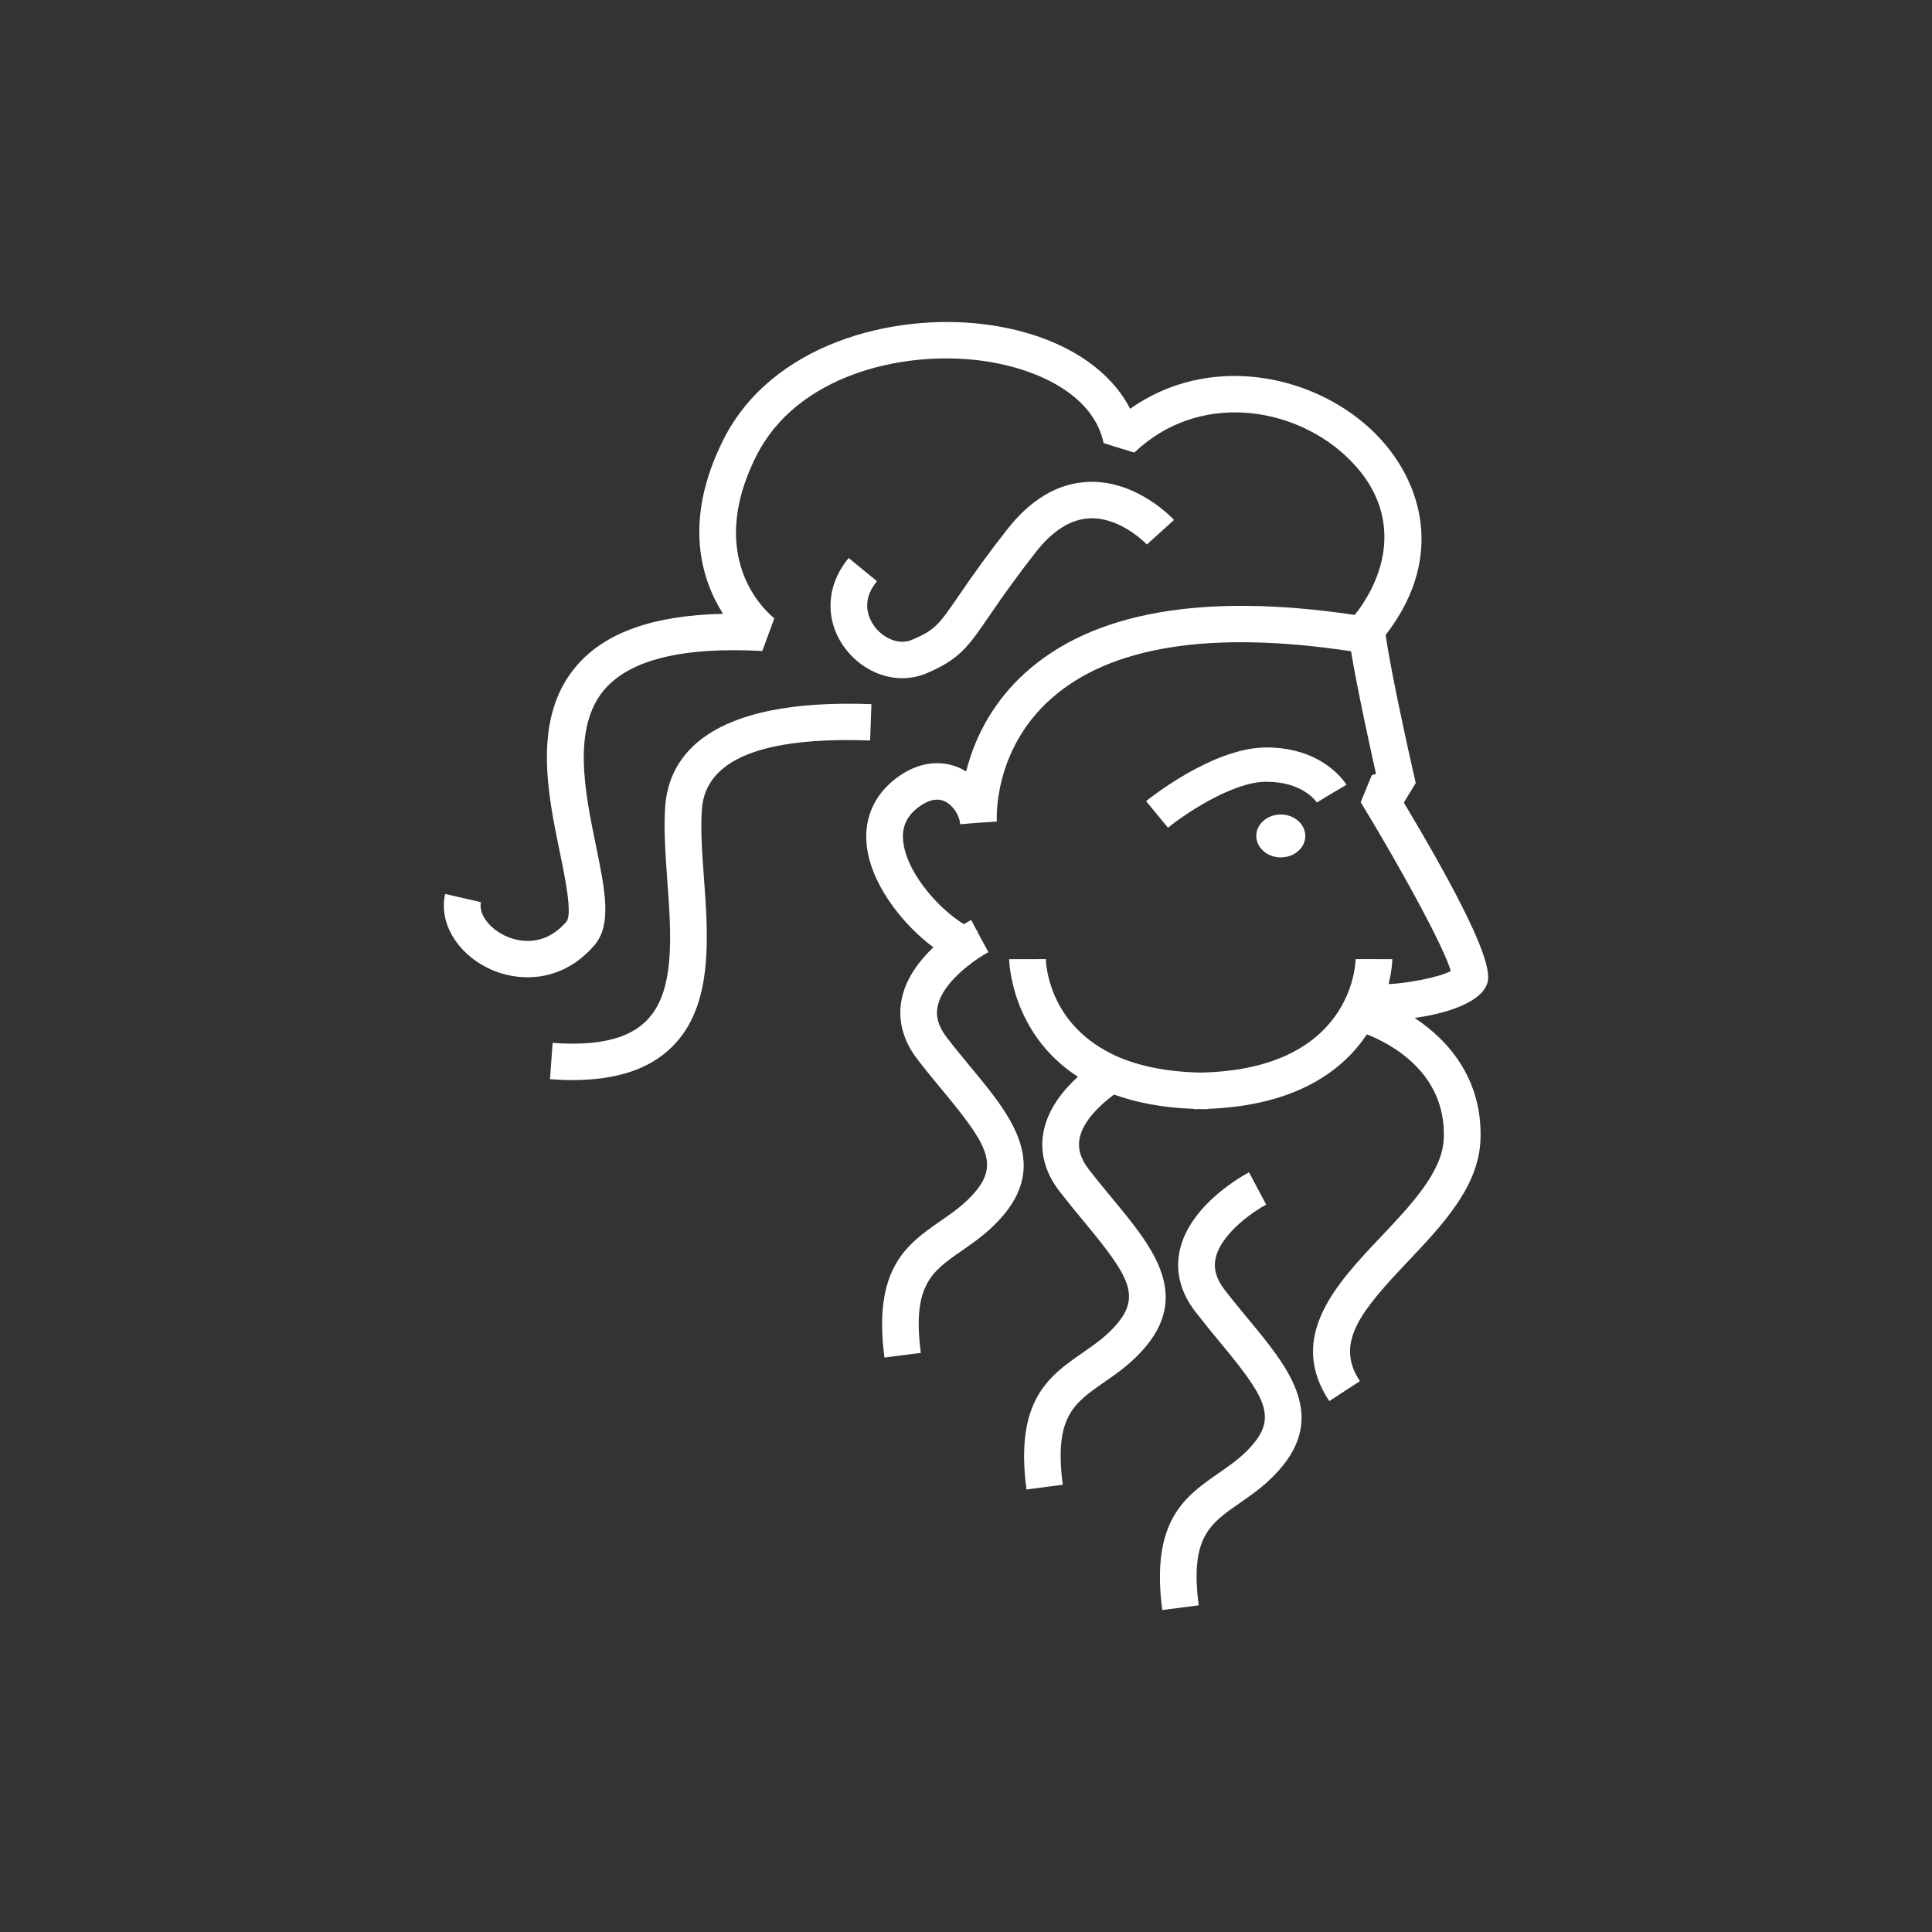 <svg width="24" height="24" viewBox="0 0 24 24" fill="none" xmlns="http://www.w3.org/2000/svg">
<rect x="0" y="0" width="24" height="24" fill="#333333" stroke="none"/>
<path d="M13.824 14.896C14.294 15.463 14.78 16.049 14.25 16.707C14.079 16.919 13.884 17.055 13.711 17.174C13.339 17.433 13.092 17.603 13.202 18.444L12.751 18.503C12.604 17.389 13.035 17.091 13.451 16.803C13.612 16.691 13.764 16.586 13.893 16.425C14.168 16.084 14.006 15.828 13.472 15.183C13.365 15.056 13.262 14.928 13.16 14.797C12.977 14.56 12.91 14.296 12.968 14.036C13.028 13.764 13.209 13.541 13.39 13.376C12.551 12.833 12.536 11.927 12.536 11.915H12.763L12.992 11.914C12.993 11.956 13.014 12.691 13.796 13.084L13.852 13.112C14.116 13.233 14.464 13.315 14.916 13.324C16.8 13.285 16.839 11.97 16.84 11.914L17.296 11.915C17.296 11.919 17.294 12.043 17.25 12.225C17.468 12.216 17.874 12.144 18.022 12.062C17.938 11.764 17.399 10.779 16.903 9.965L17.041 9.629L17.093 9.614C17.015 9.262 16.86 8.556 16.783 8.09C15.041 7.827 13.785 8.027 13.049 8.687C12.338 9.325 12.381 10.17 12.383 10.206L12.13 10.222L11.928 10.239C11.918 10.123 11.836 10.001 11.737 9.955C11.647 9.913 11.543 9.933 11.428 10.014C11.25 10.139 11.187 10.296 11.229 10.512C11.302 10.889 11.681 11.303 11.974 11.48C12.018 11.453 12.051 11.436 12.064 11.428L12.13 11.553C12.139 11.556 12.15 11.59 12.15 11.59L12.171 11.629L12.278 11.828C12.201 11.871 12.128 11.918 12.059 11.971C12.059 11.971 12.036 11.997 12.028 11.995C11.866 12.123 11.691 12.303 11.649 12.496C11.621 12.625 11.657 12.752 11.759 12.885C11.859 13.015 11.961 13.138 12.06 13.258C12.53 13.825 13.016 14.412 12.486 15.07C12.315 15.282 12.12 15.418 11.948 15.537C11.575 15.795 11.329 15.965 11.439 16.806L10.987 16.864C10.841 15.751 11.271 15.453 11.687 15.165C11.848 15.053 12 14.948 12.13 14.787C12.404 14.446 12.242 14.19 11.708 13.545C11.607 13.423 11.502 13.297 11.397 13.159C11.213 12.922 11.147 12.658 11.204 12.398C11.26 12.143 11.424 11.93 11.595 11.768C11.225 11.494 10.866 11.034 10.781 10.597C10.705 10.209 10.842 9.871 11.166 9.643C11.416 9.468 11.688 9.433 11.93 9.544C11.955 9.556 11.979 9.57 12.002 9.584C12.119 9.111 12.374 8.684 12.736 8.358C13.574 7.6 14.951 7.359 16.829 7.639C17.249 7.108 17.431 6.321 16.709 5.656C16.046 5.045 14.887 4.865 14.091 5.622L13.71 5.505C13.576 4.874 12.829 4.561 12.174 4.478C11.184 4.353 9.891 4.671 9.394 5.666C8.732 6.985 9.582 7.652 9.619 7.68L9.47 8.087C8.49 8.033 7.832 8.193 7.513 8.561C7.1 9.035 7.268 9.85 7.403 10.504C7.515 11.052 7.605 11.485 7.384 11.742C7.133 12.034 6.832 12.14 6.555 12.14C6.381 12.14 6.21 12.1 6.055 12.023C5.666 11.828 5.45 11.451 5.53 11.105L5.975 11.207C5.943 11.344 6.066 11.521 6.261 11.618C6.364 11.67 6.726 11.811 7.037 11.448C7.113 11.36 7.019 10.899 6.956 10.595C6.801 9.844 6.608 8.909 7.168 8.264C7.524 7.855 8.12 7.644 8.982 7.625C8.715 7.205 8.478 6.476 8.985 5.464C9.582 4.272 11.086 3.884 12.232 4.029C13.099 4.139 13.758 4.529 14.039 5.078C15.006 4.394 16.272 4.635 17.02 5.324C17.613 5.87 18.007 6.862 17.213 7.888C17.295 8.459 17.584 9.714 17.587 9.727L17.439 9.97C18.62 11.943 18.51 12.154 18.457 12.258C18.346 12.472 17.937 12.596 17.573 12.645C18.003 12.928 18.42 13.418 18.391 14.161C18.368 14.743 17.921 15.214 17.491 15.669C16.913 16.279 16.575 16.678 16.893 17.157L16.513 17.405C15.98 16.604 16.606 15.943 17.159 15.359C17.532 14.964 17.919 14.557 17.935 14.143C17.968 13.315 17.257 12.958 16.98 12.849C16.684 13.293 16.11 13.734 14.999 13.775V13.779C14.971 13.779 14.945 13.777 14.916 13.777C14.887 13.777 14.861 13.779 14.833 13.779V13.775C14.437 13.761 14.11 13.695 13.839 13.597C13.665 13.726 13.459 13.922 13.413 14.133C13.385 14.262 13.421 14.39 13.523 14.523C13.623 14.653 13.726 14.777 13.824 14.896ZM10.543 6.932L10.894 7.22C10.679 7.478 10.802 7.7 10.865 7.784C10.967 7.921 11.16 8.02 11.329 7.948C11.618 7.825 11.661 7.761 11.904 7.409C12.095 7.127 12.296 6.852 12.506 6.584C12.803 6.202 13.144 6.001 13.521 5.986C14.122 5.963 14.566 6.439 14.584 6.459L14.247 6.764C14.244 6.761 13.923 6.422 13.536 6.439C13.302 6.449 13.077 6.59 12.866 6.86C12.662 7.121 12.467 7.389 12.281 7.663C12.026 8.035 11.92 8.189 11.51 8.364C11.415 8.404 11.312 8.425 11.208 8.425C10.945 8.425 10.679 8.292 10.499 8.055C10.242 7.713 10.258 7.272 10.543 6.932ZM15.512 16.393C15.982 16.96 16.468 17.547 15.937 18.205C15.768 18.417 15.572 18.552 15.4 18.672C15.027 18.93 14.781 19.1 14.891 19.942L14.438 20C14.292 18.886 14.723 18.589 15.138 18.3C15.299 18.189 15.451 18.083 15.581 17.922C15.856 17.581 15.694 17.325 15.16 16.68C15.054 16.553 14.95 16.425 14.849 16.294C14.664 16.056 14.598 15.793 14.655 15.533C14.781 14.964 15.441 14.603 15.516 14.563L15.729 14.964C15.578 15.044 15.168 15.321 15.101 15.63C15.073 15.76 15.108 15.887 15.211 16.02C15.311 16.15 15.413 16.273 15.512 16.393ZM10.809 9.199C9.464 9.15 8.761 9.437 8.719 10.054C8.701 10.3 8.722 10.59 8.744 10.897C8.799 11.647 8.862 12.497 8.35 13.003C8.071 13.28 7.664 13.417 7.112 13.417C7.019 13.417 6.925 13.413 6.832 13.406L6.865 12.955C7.422 12.996 7.802 12.907 8.027 12.683C8.392 12.323 8.339 11.615 8.289 10.93C8.266 10.607 8.244 10.302 8.263 10.023C8.306 9.399 8.786 8.672 10.825 8.747L10.809 9.199ZM16.359 9.969C16.351 9.959 16.186 9.711 15.731 9.711C15.305 9.711 14.705 10.123 14.509 10.282L14.237 9.952C14.271 9.925 15.066 9.285 15.731 9.285C16.442 9.285 16.715 9.73 16.726 9.749L16.541 9.858L16.359 9.969ZM15.606 10.384C15.606 10.237 15.742 10.118 15.91 10.118C16.078 10.118 16.215 10.238 16.215 10.385C16.215 10.532 16.078 10.651 15.91 10.651C15.742 10.651 15.606 10.531 15.606 10.384Z" fill="white"/>
</svg>
